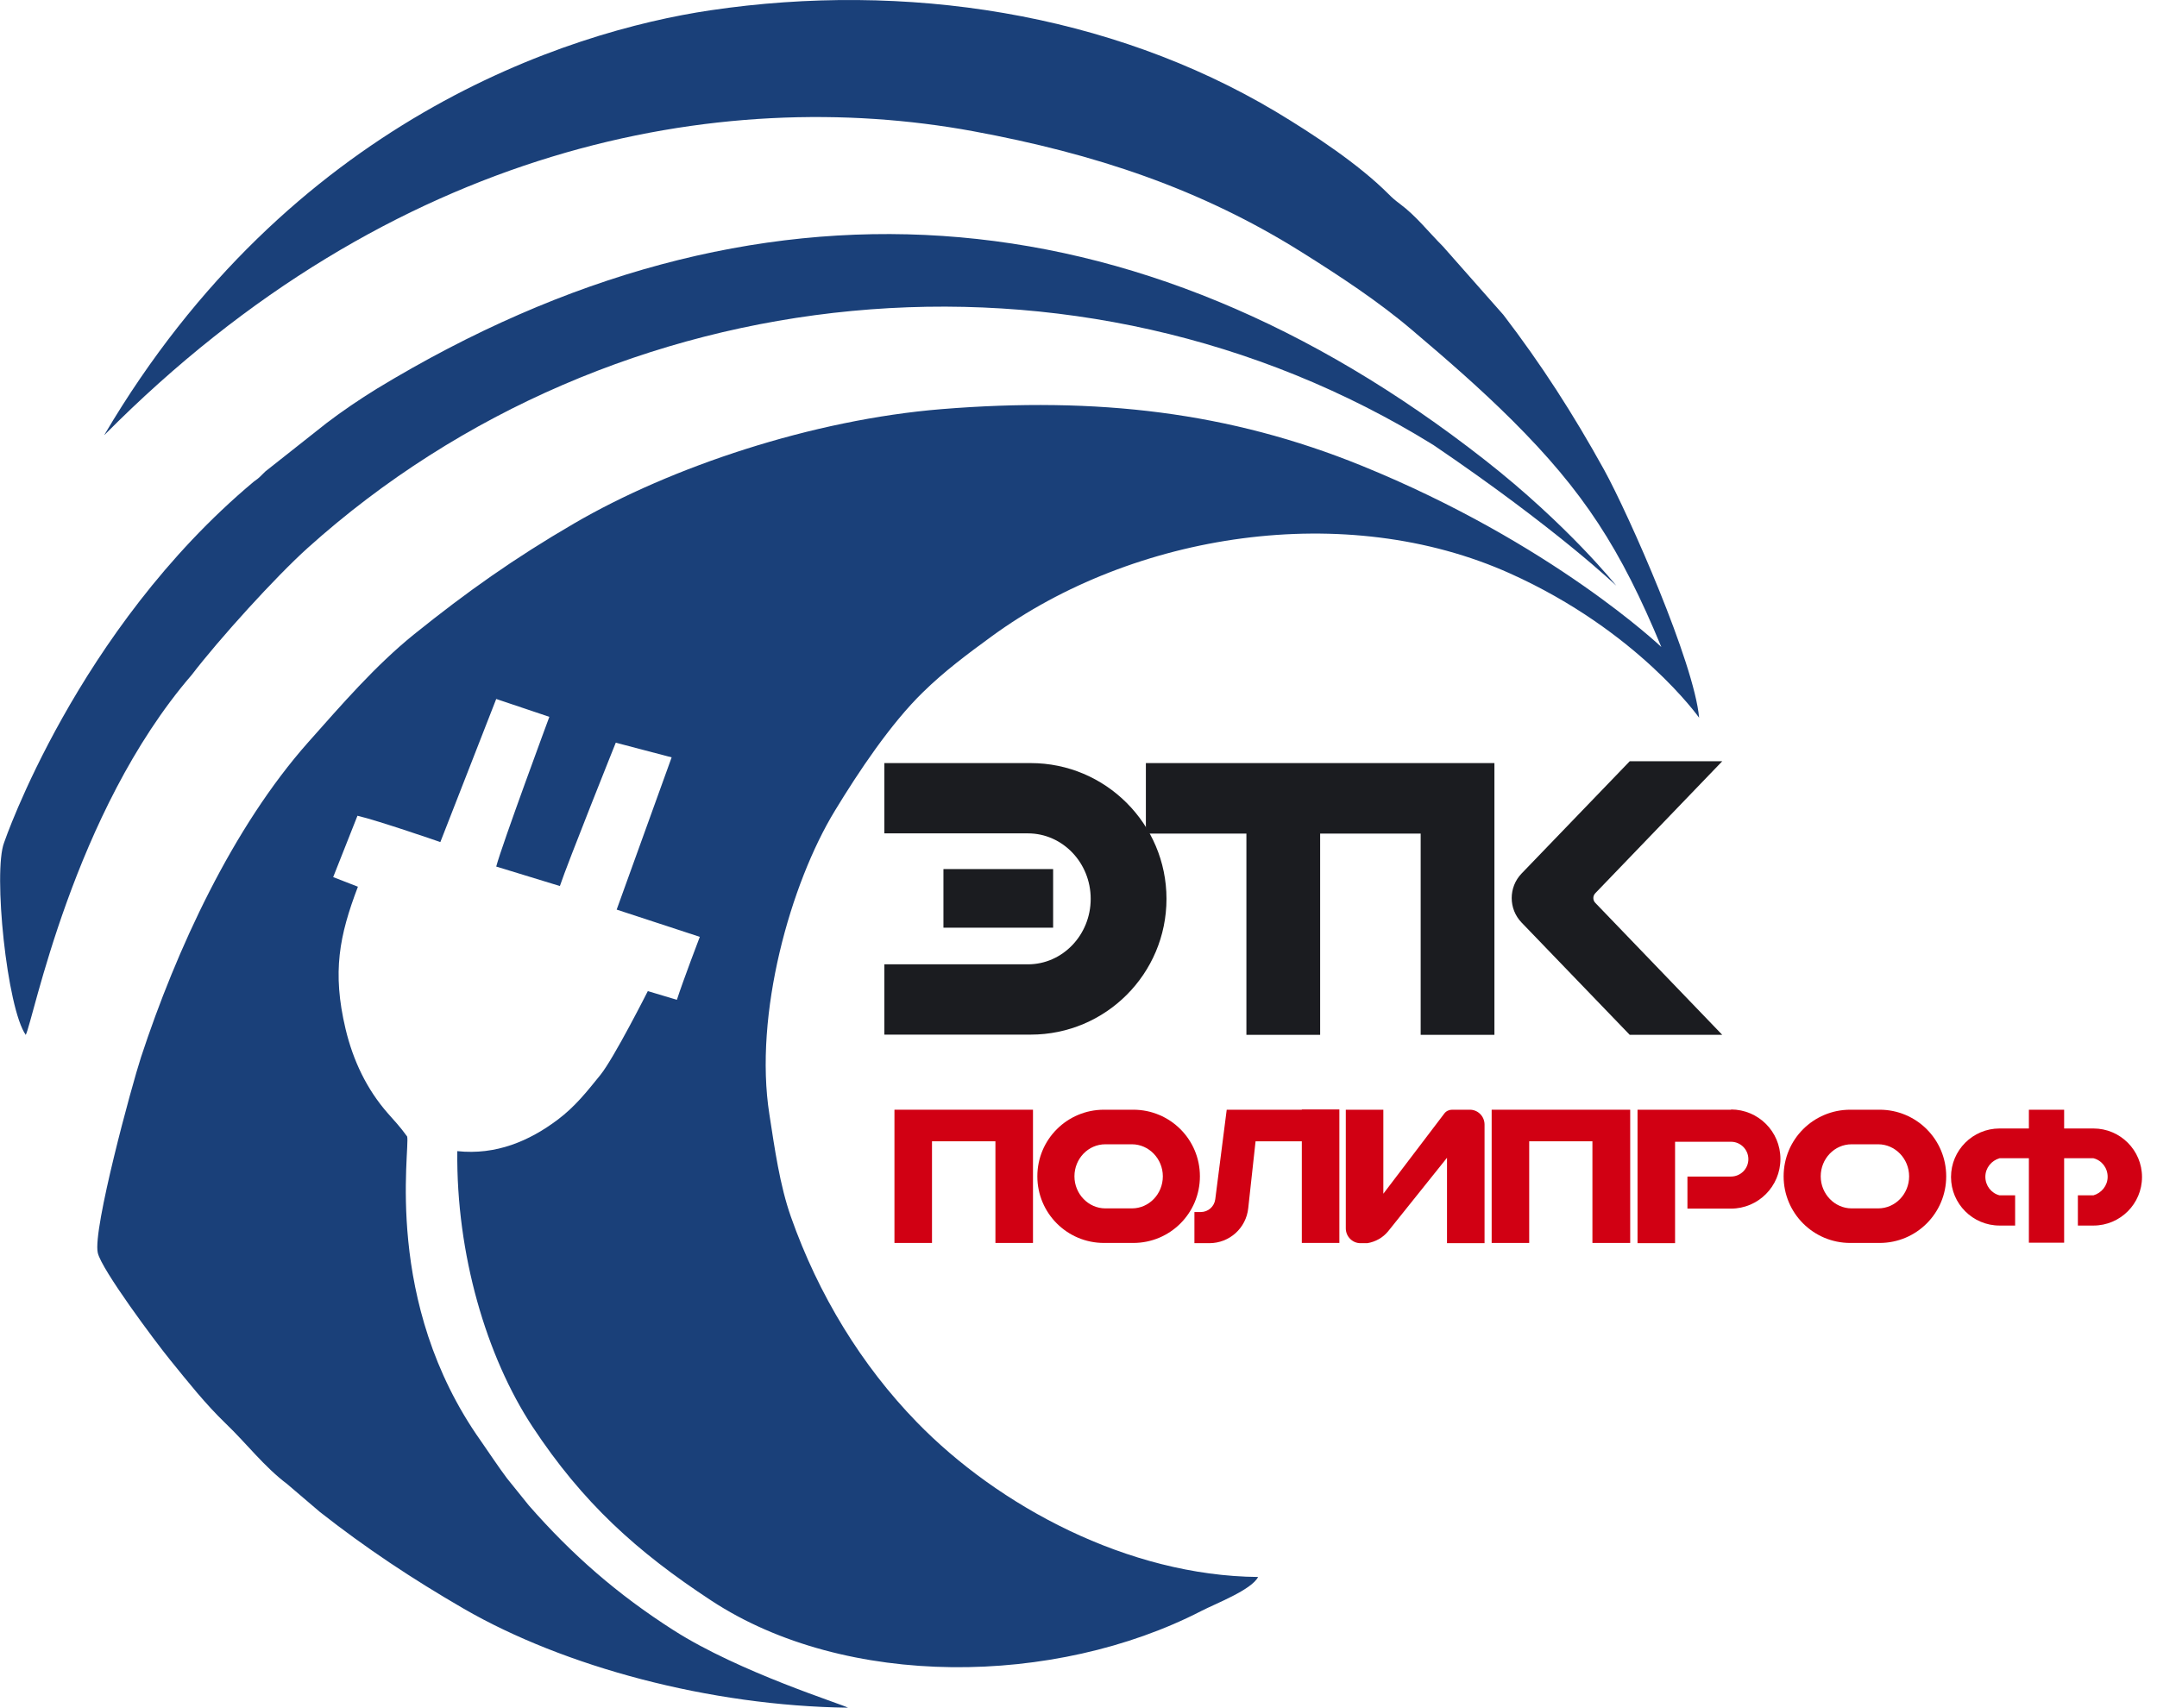 <svg width="101" height="80" viewBox="0 0 101 80" fill="none" xmlns="http://www.w3.org/2000/svg">
<g clip-path="url(#clip0_12_33)">
<path d="M4.889 20.373C18.378 6.766 33.722 3.967 45.559 6.144C51.253 7.195 56.218 8.835 60.978 11.827C62.737 12.931 64.538 14.111 66.125 15.462C67.755 16.845 69.267 18.153 70.8 19.676C74.145 23.01 75.883 25.691 77.791 30.302C77.791 30.302 72.677 25.434 63.755 21.809C57.579 19.3 51.392 18.571 44.091 19.161C38.043 19.654 31.427 21.863 26.87 24.522C24.072 26.152 21.863 27.718 19.397 29.701C17.574 31.17 15.987 33.014 14.432 34.762C10.883 38.762 8.256 44.487 6.605 49.505C6.176 50.814 4.332 57.59 4.578 58.673C4.75 59.456 7.27 62.833 7.967 63.691C8.846 64.774 9.607 65.739 10.572 66.672C11.537 67.594 12.363 68.688 13.446 69.503L14.979 70.811C17.134 72.505 19.3 73.942 21.724 75.347C26.42 78.059 33.229 79.893 39.705 79.978C39.448 79.818 34.633 78.327 31.545 76.354C28.908 74.671 26.785 72.816 24.758 70.5L23.739 69.235C23.321 68.677 22.935 68.087 22.517 67.487C17.906 60.978 19.215 53.794 19.064 53.226C18.732 52.765 18.475 52.497 18.153 52.132C17.177 51.017 16.534 49.677 16.18 48.187C15.547 45.517 15.891 43.812 16.759 41.528L15.601 41.078L16.738 38.204C17.703 38.429 20.619 39.437 20.619 39.437L23.235 32.736L25.723 33.572C25.723 33.572 23.503 39.566 23.235 40.584L26.216 41.496C26.581 40.402 28.833 34.783 28.833 34.783L31.449 35.47L28.875 42.6L32.768 43.876C32.768 43.876 31.985 45.924 31.695 46.825L30.334 46.417C30.334 46.417 28.747 49.559 28.114 50.342C27.471 51.135 26.935 51.822 26.109 52.443C24.779 53.441 23.225 54.105 21.413 53.912C21.359 58.727 22.774 63.53 24.93 66.811C27.278 70.371 29.808 72.666 33.304 74.96C39.598 79.099 49.398 78.981 56.261 75.443C56.925 75.1 58.609 74.457 58.909 73.856C52.829 73.802 46.75 70.543 42.922 66.597C40.348 63.949 38.322 60.646 37.035 56.99C36.51 55.499 36.274 53.784 36.027 52.197C35.288 47.511 37.014 41.378 39.094 37.968C40.188 36.167 41.7 33.894 43.222 32.414C44.219 31.438 45.281 30.645 46.428 29.808C53.065 24.951 63.016 23.396 70.714 26.86C76.698 29.551 79.56 33.615 79.56 33.615C79.335 31.063 76.279 24.125 75.111 22.002C73.652 19.365 72.173 17.07 70.393 14.743L67.562 11.537C66.897 10.873 66.307 10.111 65.557 9.554C65.289 9.35 65.225 9.296 65.01 9.082C63.627 7.699 61.547 6.316 59.745 5.233C51.961 0.59 42.375 -0.869 33.261 0.483C26.559 1.48 13.553 5.651 4.889 20.362" fill="#1A4079"/>
<path d="M1.201 48.476C1.544 47.876 3.41 38.065 8.975 31.61C10.272 29.916 12.899 27.02 14.411 25.659C28.725 12.792 50.481 10.54 67.122 20.844C72.891 24.758 75.679 27.428 75.679 27.428C75.679 27.428 73.406 24.576 69.513 21.531C53.237 8.782 35.384 7.441 17.66 18.196C16.856 18.689 15.976 19.29 15.29 19.815L12.427 22.078C12.149 22.346 12.181 22.346 11.88 22.56C3.581 29.508 0.193 39.459 0.193 39.459C-0.332 40.809 0.322 47.243 1.212 48.476" fill="#1A4079"/>
<path d="M48.262 35.738C48.262 35.738 48.176 35.738 48.133 35.738H41.41V39.03H48.133C49.752 39.03 51.071 40.402 51.071 42.096C51.071 43.79 49.752 45.163 48.133 45.163H41.41V48.455H48.133C48.133 48.455 48.219 48.455 48.262 48.455C51.779 48.455 54.62 45.602 54.62 42.096C54.62 38.59 51.768 35.738 48.262 35.738Z" fill="#1B1C20"/>
<path d="M49.312 40.702H44.176V43.447H49.312V40.702Z" fill="#1B1C20"/>
<path d="M53.655 35.738V39.04H58.362V48.465H61.815V39.04H66.522V48.465H69.975V39.04V37.968V35.738H53.655Z" fill="#1B1C20"/>
<path d="M80.643 35.652H76.311L71.251 40.906C70.629 41.549 70.629 42.568 71.251 43.211L76.311 48.465H80.643L74.703 42.289C74.575 42.161 74.575 41.957 74.703 41.828L80.643 35.652Z" fill="#1B1C20"/>
<path d="M53.065 51.972C53.065 51.972 53.022 51.972 53.001 51.972H51.757C51.757 51.972 51.714 51.972 51.693 51.972C49.967 51.972 48.573 53.365 48.573 55.092C48.573 56.818 49.967 58.212 51.693 58.212C51.714 58.212 51.736 58.212 51.757 58.212H52.379H53.001C53.001 58.212 53.044 58.212 53.065 58.212C54.792 58.212 56.185 56.818 56.185 55.092C56.185 53.365 54.792 51.972 53.065 51.972ZM53.001 56.593H52.379H51.757C50.964 56.593 50.31 55.917 50.31 55.092C50.31 54.266 50.953 53.591 51.757 53.591H53.001C53.794 53.591 54.449 54.266 54.449 55.092C54.449 55.917 53.805 56.593 53.001 56.593Z" fill="#D10013"/>
<path d="M88.01 51.972C88.01 51.972 87.967 51.972 87.945 51.972H86.701C86.701 51.972 86.659 51.972 86.637 51.972C84.911 51.972 83.517 53.365 83.517 55.092C83.517 56.818 84.911 58.212 86.637 58.212C86.659 58.212 86.68 58.212 86.701 58.212H87.323H87.945C87.945 58.212 87.988 58.212 88.01 58.212C89.736 58.212 91.13 56.818 91.13 55.092C91.13 53.365 89.736 51.972 88.01 51.972ZM87.945 56.593H87.323H86.701C85.908 56.593 85.254 55.917 85.254 55.092C85.254 54.266 85.897 53.591 86.701 53.591H87.945C88.739 53.591 89.393 54.266 89.393 55.092C89.393 55.917 88.749 56.593 87.945 56.593Z" fill="#D10013"/>
<path d="M46.61 51.972H43.64H41.882V53.451V58.212H43.64V53.451H46.61V58.212H48.369V53.451V51.972H46.61Z" fill="#D10013"/>
<path d="M74.564 51.972H71.604H69.846V53.451V58.212H71.604V53.451H74.564V58.212H76.333V53.451V51.972H74.564Z" fill="#D10013"/>
<path d="M68.838 51.972H67.991C67.852 51.972 67.712 52.036 67.626 52.154L64.774 55.907V51.972H63.016V57.526C63.016 57.912 63.327 58.223 63.702 58.223H64.024C64.41 58.158 64.753 57.965 64.999 57.665L67.755 54.223V58.223H69.513V52.669C69.513 52.282 69.203 51.972 68.827 51.972" fill="#D10013"/>
<path d="M60.957 51.972H57.44L56.904 56.164C56.861 56.507 56.571 56.764 56.228 56.764H55.928V58.223H56.625C57.569 58.223 58.351 57.515 58.448 56.582L58.791 53.451H60.957V58.212H62.715V51.961H60.957V51.972Z" fill="#D10013"/>
<path d="M81.061 51.972H76.676V58.223H78.434V53.473H81.051C81.501 53.473 81.866 53.837 81.866 54.288C81.866 54.738 81.501 55.102 81.051 55.102H79.013V56.604H81.051C82.327 56.604 83.367 55.564 83.367 54.277C83.367 52.99 82.327 51.961 81.051 51.961" fill="#D10013"/>
<path d="M98.024 52.851H96.652V51.972H95.001V52.851H93.628C92.374 52.851 91.355 53.87 91.355 55.124C91.355 56.379 92.374 57.397 93.628 57.397H94.357V55.982H93.628C93.242 55.885 92.963 55.531 92.963 55.113C92.963 54.695 93.253 54.352 93.628 54.245H95.001V58.201H96.652V54.245H98.024C98.41 54.341 98.689 54.695 98.689 55.113C98.689 55.531 98.4 55.874 98.024 55.982H97.295V57.397H98.024C99.279 57.397 100.298 56.379 100.298 55.124C100.298 53.87 99.279 52.851 98.024 52.851Z" fill="#D10013"/>
</g>
<defs>
<clipPath id="clip0_12_33">
<rect width="100.298" height="80" fill="white"/>
</clipPath>
</defs>
</svg>

